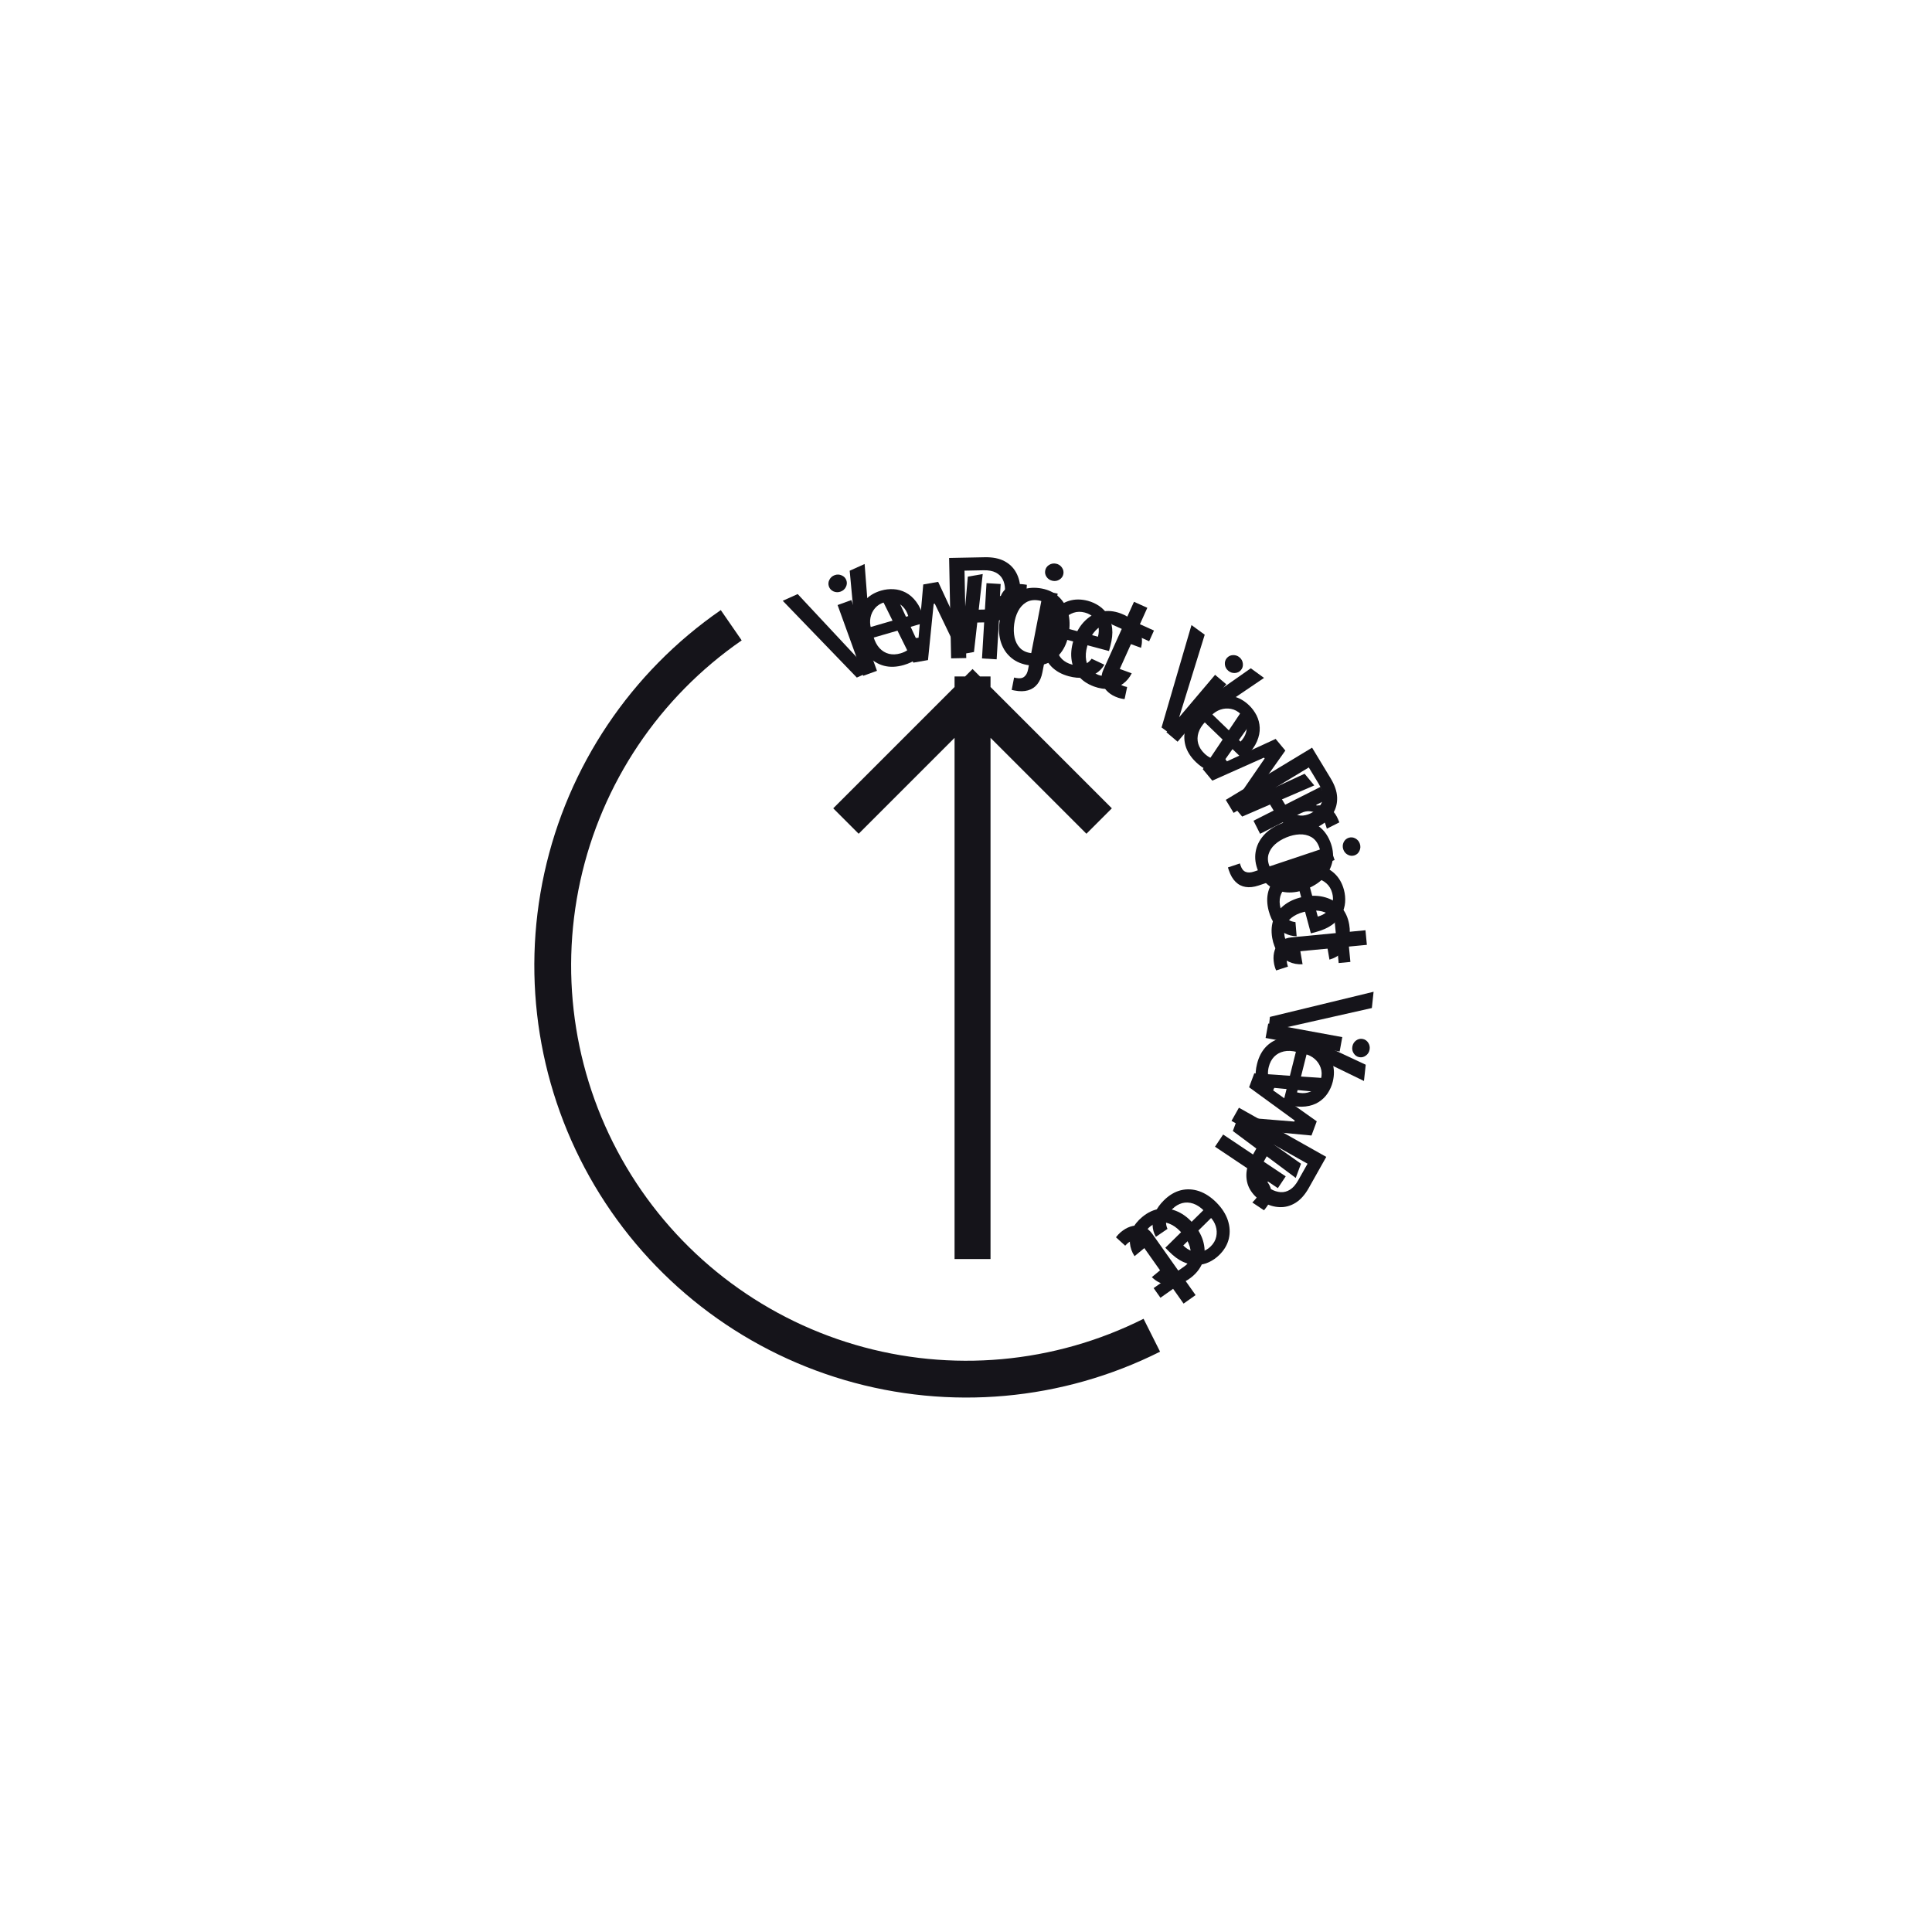 <svg width="135" height="135" viewBox="0 0 135 135" fill="none" xmlns="http://www.w3.org/2000/svg">
<g clip-path="url(#clip0_1226_3764)">
<path d="M55.739 41.511L59.86 45.923L59.932 45.891L59.373 39.88L60.416 39.411L60.987 46.844L59.871 47.345L54.695 41.98L55.739 41.511Z" fill="#15141A"/>
<path d="M60.317 47.223L58.528 42.278L59.491 41.929L61.279 46.875L60.317 47.223ZM58.738 41.339C58.571 41.399 58.407 41.395 58.246 41.327C58.087 41.256 57.979 41.142 57.922 40.986C57.865 40.827 57.875 40.67 57.953 40.516C58.032 40.359 58.155 40.25 58.322 40.189C58.49 40.129 58.653 40.134 58.812 40.205C58.973 40.273 59.082 40.387 59.139 40.545C59.196 40.702 59.185 40.859 59.106 41.016C59.028 41.171 58.906 41.278 58.738 41.339Z" fill="#15141A"/>
<path d="M63.153 46.469C62.656 46.613 62.196 46.632 61.775 46.523C61.355 46.413 60.991 46.191 60.683 45.86C60.377 45.526 60.147 45.097 59.995 44.573C59.844 44.055 59.808 43.571 59.886 43.12C59.967 42.669 60.149 42.282 60.433 41.959C60.72 41.635 61.098 41.406 61.567 41.269C61.852 41.186 62.142 41.153 62.437 41.17C62.732 41.186 63.015 41.264 63.286 41.404C63.557 41.544 63.801 41.757 64.018 42.044C64.234 42.328 64.408 42.7 64.541 43.158L64.643 43.507L60.627 44.674L60.413 43.937L63.465 43.05C63.39 42.791 63.271 42.578 63.107 42.409C62.943 42.237 62.749 42.121 62.525 42.061C62.302 41.999 62.064 42.006 61.81 42.08C61.533 42.16 61.312 42.298 61.145 42.494C60.98 42.687 60.873 42.908 60.825 43.158C60.778 43.404 60.791 43.654 60.864 43.906L61.031 44.482C61.129 44.819 61.272 45.089 61.459 45.292C61.649 45.493 61.869 45.626 62.12 45.688C62.371 45.748 62.64 45.737 62.927 45.653C63.113 45.599 63.276 45.523 63.414 45.426C63.551 45.327 63.66 45.207 63.741 45.067C63.822 44.927 63.869 44.77 63.882 44.595L64.862 44.492C64.867 44.788 64.803 45.066 64.67 45.329C64.538 45.588 64.344 45.817 64.088 46.015C63.833 46.21 63.522 46.361 63.153 46.469Z" fill="#15141A"/>
<path d="M63.82 46.303L61.386 41.389L62.428 41.206L64.111 44.833L64.162 44.825L64.513 40.84L65.555 40.657L67.232 44.269L67.283 44.26L67.627 40.294L68.669 40.111L68.057 45.56L67.028 45.74L65.319 42.184L65.241 42.197L64.845 46.123L63.82 46.303Z" fill="#15141A"/>
<path d="M66.46 46.003L66.32 38.988L68.82 38.938C69.365 38.928 69.82 39.018 70.182 39.209C70.545 39.401 70.818 39.667 71.003 40.008C71.188 40.347 71.285 40.731 71.294 41.161C71.302 41.592 71.22 41.982 71.046 42.331C70.875 42.677 70.611 42.954 70.254 43.162C69.9 43.368 69.451 43.476 68.907 43.487L67.188 43.522L67.17 42.624L68.793 42.592C69.138 42.585 69.417 42.52 69.629 42.397C69.841 42.271 69.996 42.104 70.092 41.894C70.188 41.684 70.234 41.447 70.228 41.182C70.223 40.917 70.168 40.683 70.064 40.48C69.959 40.276 69.797 40.118 69.578 40.006C69.361 39.894 69.077 39.841 68.725 39.848L67.396 39.875L67.518 45.982L66.46 46.003Z" fill="#15141A"/>
<path d="M68.618 46.009L68.933 40.748L69.923 40.808L69.873 41.644L69.928 41.647C70.041 41.37 70.223 41.157 70.475 41.009C70.729 40.86 71.01 40.794 71.319 40.812C71.382 40.816 71.458 40.823 71.544 40.833C71.633 40.843 71.702 40.853 71.752 40.863L71.693 41.842C71.653 41.828 71.581 41.811 71.476 41.791C71.372 41.769 71.268 41.755 71.163 41.748C70.921 41.734 70.702 41.772 70.506 41.864C70.313 41.953 70.156 42.084 70.036 42.258C69.915 42.43 69.848 42.63 69.835 42.858L69.642 46.071L68.618 46.009Z" fill="#15141A"/>
<path d="M71.92 46.487C71.431 46.423 71.019 46.255 70.684 45.983C70.349 45.711 70.107 45.36 69.958 44.931C69.809 44.501 69.77 44.017 69.841 43.478C69.912 42.937 70.075 42.477 70.329 42.099C70.584 41.72 70.908 41.442 71.302 41.266C71.696 41.089 72.138 41.033 72.627 41.097C73.116 41.161 73.528 41.33 73.863 41.601C74.198 41.873 74.44 42.225 74.588 42.657C74.737 43.089 74.775 43.575 74.704 44.116C74.634 44.655 74.471 45.113 74.217 45.489C73.962 45.866 73.638 46.142 73.244 46.319C72.85 46.495 72.409 46.551 71.92 46.487ZM72.035 45.635C72.352 45.676 72.626 45.627 72.856 45.487C73.086 45.347 73.269 45.144 73.406 44.879C73.544 44.613 73.635 44.313 73.679 43.978C73.723 43.645 73.712 43.333 73.647 43.041C73.584 42.747 73.459 42.502 73.273 42.305C73.087 42.108 72.836 41.988 72.519 41.947C72.2 41.905 71.924 41.955 71.691 42.097C71.46 42.24 71.275 42.445 71.137 42.712C71.001 42.977 70.911 43.277 70.867 43.609C70.823 43.944 70.833 44.258 70.896 44.549C70.961 44.841 71.087 45.085 71.273 45.279C71.462 45.475 71.716 45.593 72.035 45.635Z" fill="#15141A"/>
<path d="M72.902 41.284L73.906 41.479L72.841 46.97C72.775 47.315 72.656 47.594 72.484 47.806C72.315 48.02 72.097 48.164 71.829 48.24C71.563 48.316 71.253 48.32 70.897 48.251C70.861 48.244 70.828 48.238 70.796 48.231C70.763 48.225 70.728 48.217 70.693 48.208L70.86 47.345C70.891 47.351 70.919 47.357 70.944 47.362C70.966 47.366 70.992 47.371 71.021 47.377C71.258 47.422 71.442 47.392 71.572 47.285C71.704 47.18 71.793 47.008 71.839 46.769L72.902 41.284ZM73.553 40.585C73.379 40.551 73.24 40.464 73.138 40.323C73.037 40.181 73.003 40.028 73.035 39.864C73.067 39.699 73.156 39.57 73.302 39.477C73.45 39.383 73.611 39.353 73.786 39.387C73.96 39.42 74.098 39.509 74.198 39.651C74.3 39.792 74.336 39.945 74.304 40.111C74.272 40.274 74.182 40.403 74.034 40.497C73.888 40.59 73.728 40.619 73.553 40.585Z" fill="#15141A"/>
<path d="M74.684 47.254C74.183 47.12 73.781 46.898 73.476 46.587C73.174 46.275 72.978 45.897 72.885 45.455C72.796 45.01 72.822 44.524 72.963 43.997C73.102 43.476 73.322 43.043 73.622 42.698C73.924 42.353 74.281 42.117 74.691 41.987C75.104 41.859 75.546 41.858 76.018 41.984C76.305 42.061 76.57 42.182 76.814 42.349C77.058 42.516 77.259 42.729 77.419 42.989C77.579 43.25 77.677 43.558 77.714 43.916C77.752 44.271 77.709 44.679 77.585 45.14L77.492 45.491L73.451 44.411L73.65 43.67L76.72 44.49C76.79 44.23 76.799 43.985 76.746 43.756C76.695 43.525 76.588 43.325 76.428 43.157C76.269 42.989 76.062 42.871 75.806 42.803C75.528 42.729 75.267 42.732 75.023 42.814C74.782 42.894 74.576 43.028 74.405 43.216C74.237 43.403 74.119 43.623 74.052 43.877L73.897 44.456C73.806 44.795 73.788 45.1 73.844 45.37C73.902 45.641 74.022 45.868 74.204 46.051C74.388 46.233 74.624 46.362 74.913 46.439C75.1 46.489 75.278 46.509 75.447 46.497C75.616 46.483 75.771 46.437 75.912 46.359C76.054 46.281 76.176 46.17 76.278 46.028L77.169 46.447C77.02 46.702 76.821 46.908 76.572 47.063C76.325 47.217 76.041 47.313 75.719 47.35C75.4 47.385 75.055 47.353 74.684 47.254Z" fill="#15141A"/>
<path d="M76.44 47.968C75.962 47.793 75.59 47.534 75.324 47.191C75.061 46.847 74.908 46.449 74.864 45.998C74.82 45.546 74.889 45.073 75.07 44.578C75.254 44.076 75.51 43.668 75.84 43.353C76.17 43.036 76.546 42.832 76.968 42.741C77.391 42.65 77.834 42.69 78.3 42.86C78.675 42.998 78.984 43.19 79.227 43.437C79.47 43.682 79.636 43.961 79.725 44.276C79.817 44.592 79.819 44.922 79.731 45.267L78.795 44.924C78.829 44.673 78.784 44.431 78.66 44.196C78.539 43.962 78.326 43.789 78.019 43.677C77.751 43.579 77.49 43.563 77.237 43.631C76.986 43.697 76.758 43.84 76.552 44.059C76.346 44.275 76.178 44.559 76.05 44.911C75.918 45.271 75.859 45.602 75.872 45.904C75.886 46.205 75.966 46.464 76.113 46.681C76.262 46.898 76.472 47.057 76.745 47.157C76.927 47.224 77.104 47.251 77.277 47.239C77.452 47.225 77.613 47.173 77.76 47.084C77.909 46.995 78.037 46.869 78.143 46.706L79.079 47.048C78.927 47.355 78.719 47.602 78.454 47.79C78.188 47.977 77.883 48.089 77.539 48.126C77.197 48.164 76.831 48.111 76.44 47.968Z" fill="#15141A"/>
<path d="M80.635 44.06L80.298 44.808L77.683 43.63L78.02 42.882L80.635 44.06ZM79.238 42.051L80.17 42.471L78.129 47C78.048 47.181 78.014 47.329 78.026 47.445C78.04 47.558 78.082 47.651 78.152 47.723C78.226 47.793 78.313 47.851 78.415 47.897C78.49 47.931 78.558 47.955 78.618 47.97C78.679 47.985 78.727 47.996 78.76 48.004L78.582 48.85C78.519 48.846 78.432 48.832 78.323 48.808C78.213 48.786 78.083 48.742 77.932 48.677C77.685 48.571 77.476 48.424 77.306 48.237C77.135 48.05 77.027 47.832 76.982 47.582C76.938 47.331 76.98 47.062 77.11 46.773L79.238 42.051Z" fill="#15141A"/>
<path d="M84.181 44.351L82.394 50.118L82.458 50.164L87.4 46.697L88.325 47.37L82.153 51.553L81.165 50.833L83.256 43.677L84.181 44.351Z" fill="#15141A"/>
<path d="M81.505 51.167L84.905 47.153L85.687 47.815L82.286 51.829L81.505 51.167ZM85.825 46.868C85.689 46.753 85.61 46.609 85.59 46.436C85.572 46.262 85.617 46.112 85.725 45.984C85.834 45.856 85.975 45.786 86.147 45.777C86.323 45.767 86.479 45.82 86.615 45.935C86.751 46.05 86.828 46.195 86.845 46.368C86.866 46.541 86.822 46.693 86.713 46.821C86.605 46.949 86.463 47.017 86.287 47.027C86.115 47.036 85.96 46.983 85.825 46.868Z" fill="#15141A"/>
<path d="M83.565 53.252C83.192 52.892 82.947 52.503 82.831 52.084C82.719 51.664 82.73 51.238 82.864 50.806C83.001 50.374 83.259 49.962 83.638 49.569C84.012 49.181 84.414 48.909 84.844 48.752C85.275 48.597 85.702 48.563 86.123 48.649C86.546 48.736 86.934 48.95 87.286 49.289C87.499 49.495 87.672 49.73 87.805 49.994C87.937 50.258 88.01 50.542 88.024 50.847C88.038 51.152 87.974 51.47 87.833 51.8C87.694 52.129 87.459 52.465 87.127 52.809L86.875 53.07L83.865 50.168L84.397 49.615L86.685 51.822C86.872 51.627 86.999 51.418 87.064 51.192C87.131 50.965 87.135 50.739 87.076 50.514C87.018 50.29 86.894 50.087 86.704 49.903C86.496 49.703 86.266 49.58 86.014 49.533C85.764 49.486 85.519 49.503 85.278 49.585C85.041 49.667 84.831 49.802 84.648 49.991L84.233 50.423C83.989 50.676 83.825 50.934 83.743 51.197C83.662 51.462 83.657 51.719 83.728 51.968C83.8 52.215 83.944 52.443 84.159 52.65C84.299 52.785 84.446 52.888 84.599 52.959C84.754 53.029 84.912 53.064 85.073 53.065C85.234 53.065 85.394 53.027 85.553 52.952L86.13 53.75C85.876 53.902 85.602 53.985 85.308 54C85.018 54.015 84.723 53.961 84.424 53.837C84.127 53.713 83.841 53.518 83.565 53.252Z" fill="#15141A"/>
<path d="M84.044 53.746L87.104 49.187L87.782 50.002L85.467 53.269L85.499 53.308L89.136 51.632L89.814 52.447L87.51 55.7L87.543 55.739L91.16 54.066L91.837 54.881L86.797 57.059L86.129 56.255L88.37 53.001L88.319 52.94L84.711 54.548L84.044 53.746Z" fill="#15141A"/>
<path d="M85.651 55.892L91.683 52.244L92.984 54.394C93.267 54.864 93.417 55.304 93.433 55.716C93.448 56.127 93.354 56.499 93.15 56.832C92.948 57.163 92.662 57.44 92.293 57.664C91.922 57.888 91.541 58.012 91.151 58.036C90.764 58.061 90.39 57.971 90.03 57.765C89.672 57.56 89.353 57.224 89.07 56.757L88.176 55.278L88.948 54.811L89.792 56.208C89.971 56.504 90.168 56.714 90.381 56.837C90.597 56.958 90.82 57.008 91.051 56.987C91.282 56.965 91.512 56.885 91.739 56.748C91.967 56.61 92.143 56.444 92.268 56.251C92.392 56.058 92.448 55.837 92.436 55.59C92.424 55.345 92.327 55.072 92.144 54.769L91.453 53.626L86.201 56.802L85.651 55.892Z" fill="#15141A"/>
<path d="M87.589 57.35L92.271 54.983L92.717 55.864L91.973 56.24L91.998 56.289C92.293 56.247 92.567 56.297 92.82 56.439C93.076 56.583 93.274 56.792 93.413 57.066C93.442 57.123 93.473 57.191 93.508 57.27C93.544 57.352 93.571 57.416 93.587 57.464L92.715 57.905C92.707 57.863 92.685 57.792 92.65 57.693C92.617 57.592 92.577 57.495 92.53 57.402C92.421 57.186 92.278 57.017 92.101 56.895C91.928 56.773 91.736 56.705 91.526 56.688C91.318 56.671 91.113 56.713 90.909 56.816L88.05 58.262L87.589 57.35Z" fill="#15141A"/>
<path d="M87.913 60.857C87.725 60.4 87.667 59.959 87.737 59.533C87.806 59.107 87.991 58.723 88.29 58.381C88.589 58.039 88.99 57.765 89.492 57.559C89.997 57.352 90.477 57.265 90.933 57.298C91.388 57.331 91.79 57.474 92.138 57.729C92.487 57.983 92.755 58.339 92.942 58.795C93.129 59.251 93.188 59.692 93.118 60.118C93.048 60.544 92.863 60.929 92.562 61.272C92.261 61.615 91.858 61.89 91.353 62.097C90.85 62.303 90.372 62.389 89.919 62.355C89.466 62.321 89.065 62.177 88.716 61.923C88.368 61.668 88.1 61.313 87.913 60.857ZM88.709 60.534C88.831 60.83 89.009 61.042 89.245 61.173C89.481 61.303 89.748 61.361 90.046 61.348C90.345 61.337 90.651 61.267 90.964 61.139C91.274 61.011 91.54 60.847 91.761 60.645C91.985 60.445 92.136 60.215 92.215 59.956C92.293 59.696 92.272 59.419 92.151 59.123C92.029 58.825 91.848 58.61 91.609 58.479C91.371 58.349 91.102 58.291 90.801 58.303C90.503 58.317 90.198 58.387 89.888 58.514C89.575 58.643 89.308 58.806 89.086 59.006C88.865 59.208 88.716 59.438 88.64 59.696C88.564 59.957 88.587 60.236 88.709 60.534Z" fill="#15141A"/>
<path d="M92.932 59.126L93.257 60.097L87.943 61.876C87.609 61.987 87.307 62.021 87.037 61.976C86.768 61.934 86.534 61.815 86.336 61.618C86.139 61.425 85.982 61.155 85.867 60.811C85.856 60.776 85.845 60.744 85.835 60.714C85.824 60.681 85.814 60.647 85.804 60.612L86.639 60.333C86.649 60.363 86.658 60.39 86.666 60.414C86.673 60.435 86.682 60.46 86.691 60.488C86.768 60.718 86.885 60.863 87.043 60.923C87.199 60.987 87.392 60.98 87.624 60.902L92.932 59.126ZM93.862 59.349C93.806 59.181 93.814 59.017 93.885 58.858C93.96 58.7 94.077 58.595 94.235 58.542C94.395 58.489 94.552 58.502 94.704 58.584C94.859 58.667 94.965 58.793 95.022 58.962C95.078 59.13 95.069 59.294 94.994 59.451C94.922 59.61 94.806 59.716 94.646 59.77C94.488 59.823 94.331 59.808 94.176 59.725C94.023 59.644 93.919 59.518 93.862 59.349Z" fill="#15141A"/>
<path d="M88.655 63.661C88.52 63.158 88.512 62.697 88.629 62.276C88.749 61.856 88.979 61.496 89.319 61.194C89.66 60.893 90.096 60.672 90.626 60.53C91.148 60.39 91.635 60.364 92.086 60.452C92.537 60.542 92.922 60.733 93.24 61.025C93.559 61.32 93.782 61.704 93.909 62.178C93.986 62.466 94.013 62.758 93.991 63.054C93.968 63.349 93.883 63.632 93.737 63.901C93.591 64.171 93.372 64.411 93.079 64.623C92.789 64.833 92.413 65.001 91.95 65.125L91.598 65.219L90.51 61.163L91.254 60.963L92.081 64.046C92.342 63.976 92.559 63.861 92.733 63.701C92.908 63.54 93.028 63.347 93.094 63.123C93.16 62.901 93.159 62.662 93.09 62.405C93.015 62.126 92.881 61.9 92.688 61.729C92.498 61.559 92.278 61.447 92.028 61.393C91.782 61.34 91.531 61.348 91.276 61.417L90.695 61.572C90.354 61.664 90.08 61.801 89.873 61.985C89.666 62.171 89.529 62.389 89.461 62.64C89.395 62.891 89.401 63.161 89.478 63.451C89.529 63.639 89.602 63.804 89.696 63.945C89.793 64.085 89.911 64.197 90.05 64.281C90.189 64.365 90.346 64.415 90.521 64.432L90.604 65.418C90.307 65.417 90.028 65.347 89.768 65.207C89.51 65.07 89.284 64.871 89.091 64.609C88.9 64.349 88.755 64.033 88.655 63.661Z" fill="#15141A"/>
<path d="M88.897 65.538C88.811 65.034 88.85 64.58 89.016 64.177C89.185 63.776 89.455 63.443 89.826 63.179C90.197 62.915 90.644 62.739 91.166 62.649C91.695 62.558 92.179 62.577 92.618 62.707C93.059 62.836 93.425 63.062 93.715 63.384C94.005 63.706 94.193 64.113 94.277 64.604C94.345 64.999 94.332 65.364 94.238 65.699C94.147 66.034 93.986 66.319 93.757 66.554C93.527 66.791 93.241 66.957 92.897 67.054L92.727 66.067C92.962 65.971 93.151 65.811 93.294 65.586C93.437 65.363 93.481 65.091 93.425 64.767C93.377 64.485 93.26 64.25 93.074 64.063C92.891 63.878 92.653 63.75 92.359 63.68C92.067 63.609 91.736 63.605 91.366 63.669C90.986 63.734 90.668 63.848 90.412 64.011C90.156 64.173 89.97 64.373 89.855 64.609C89.74 64.847 89.707 65.11 89.757 65.397C89.79 65.589 89.854 65.757 89.951 65.901C90.051 66.047 90.176 66.162 90.328 66.245C90.48 66.331 90.653 66.379 90.849 66.39L91.018 67.376C90.675 67.398 90.355 67.34 90.059 67.202C89.764 67.065 89.513 66.855 89.309 66.574C89.105 66.294 88.968 65.949 88.897 65.538Z" fill="#15141A"/>
<path d="M94.359 67.216L93.541 67.294L93.266 64.434L94.085 64.356L94.359 67.216ZM95.413 65.002L95.511 66.022L90.557 66.497C90.359 66.516 90.213 66.56 90.119 66.628C90.027 66.697 89.967 66.779 89.939 66.876C89.915 66.975 89.907 67.08 89.918 67.191C89.926 67.273 89.938 67.344 89.956 67.404C89.973 67.465 89.987 67.512 89.997 67.545L89.172 67.81C89.144 67.753 89.113 67.671 89.08 67.564C89.044 67.457 89.018 67.322 89 67.159C88.969 66.891 88.993 66.637 89.071 66.395C89.149 66.154 89.285 65.951 89.481 65.788C89.676 65.625 89.932 65.528 90.248 65.498L95.413 65.002Z" fill="#15141A"/>
<path d="M95.859 70.437L89.969 71.765L89.96 71.844L95.431 74.398L95.308 75.535L88.605 72.273L88.736 71.057L95.981 69.3L95.859 70.437Z" fill="#15141A"/>
<path d="M88.618 71.521L93.793 72.469L93.609 73.477L88.434 72.529L88.618 71.521ZM94.498 73.124C94.531 72.949 94.617 72.809 94.756 72.705C94.898 72.603 95.051 72.567 95.215 72.597C95.381 72.628 95.511 72.716 95.605 72.861C95.701 73.008 95.733 73.169 95.701 73.345C95.669 73.52 95.582 73.658 95.441 73.76C95.301 73.864 95.148 73.901 94.981 73.871C94.817 73.841 94.688 73.752 94.592 73.605C94.497 73.46 94.466 73.299 94.498 73.124Z" fill="#15141A"/>
<path d="M87.837 74.338C87.963 73.835 88.179 73.429 88.485 73.12C88.793 72.813 89.167 72.61 89.609 72.512C90.052 72.416 90.538 72.434 91.067 72.567C91.59 72.698 92.026 72.911 92.376 73.206C92.725 73.503 92.967 73.856 93.103 74.264C93.237 74.675 93.245 75.117 93.126 75.591C93.054 75.879 92.936 76.146 92.773 76.392C92.61 76.639 92.4 76.844 92.142 77.007C91.885 77.171 91.577 77.274 91.221 77.316C90.866 77.359 90.458 77.323 89.995 77.206L89.643 77.118L90.661 73.062L91.405 73.249L90.631 76.331C90.892 76.397 91.137 76.402 91.365 76.346C91.596 76.291 91.794 76.182 91.96 76.019C92.125 75.858 92.24 75.649 92.304 75.392C92.374 75.113 92.367 74.852 92.282 74.609C92.198 74.369 92.061 74.165 91.87 73.997C91.681 73.832 91.459 73.718 91.204 73.654L90.623 73.508C90.282 73.422 89.977 73.409 89.707 73.469C89.438 73.531 89.213 73.654 89.032 73.839C88.853 74.025 88.728 74.263 88.655 74.553C88.608 74.742 88.591 74.92 88.605 75.088C88.622 75.257 88.67 75.412 88.75 75.552C88.83 75.692 88.943 75.812 89.087 75.912L88.682 76.81C88.424 76.665 88.215 76.469 88.056 76.222C87.898 75.977 87.799 75.695 87.757 75.373C87.717 75.055 87.743 74.71 87.837 74.338Z" fill="#15141A"/>
<path d="M87.644 74.997L93.115 75.377L92.746 76.369L88.765 75.99L88.748 76.039L92.009 78.353L91.641 79.345L87.677 78.97L87.659 79.018L90.909 81.317L90.54 82.309L86.146 79.03L86.51 78.05L90.443 78.371L90.47 78.297L87.281 75.973L87.644 74.997Z" fill="#15141A"/>
<path d="M86.571 77.402L92.674 80.839L91.449 83.015C91.181 83.49 90.873 83.834 90.525 84.049C90.176 84.263 89.808 84.364 89.421 84.35C89.036 84.337 88.657 84.225 88.283 84.015C87.908 83.803 87.614 83.535 87.403 83.209C87.192 82.886 87.088 82.518 87.09 82.106C87.092 81.697 87.227 81.256 87.493 80.783L88.336 79.287L89.116 79.727L88.321 81.139C88.152 81.439 88.067 81.712 88.065 81.957C88.065 82.203 88.131 82.42 88.262 82.609C88.394 82.799 88.575 82.958 88.805 83.088C89.035 83.218 89.265 83.289 89.493 83.303C89.721 83.316 89.939 83.257 90.146 83.125C90.353 82.995 90.542 82.778 90.714 82.472L91.366 81.316L86.052 78.323L86.571 77.402Z" fill="#15141A"/>
<path d="M85.468 79.275L89.841 82.199L89.291 83.022L88.597 82.557L88.566 82.603C88.748 82.84 88.84 83.104 88.84 83.395C88.841 83.69 88.755 83.965 88.584 84.222C88.549 84.275 88.505 84.336 88.453 84.406C88.4 84.477 88.356 84.532 88.323 84.57L87.508 84.026C87.54 83.998 87.591 83.944 87.661 83.864C87.733 83.786 87.798 83.703 87.856 83.616C87.991 83.414 88.068 83.207 88.088 82.992C88.108 82.78 88.074 82.579 87.985 82.388C87.898 82.197 87.759 82.039 87.57 81.912L84.899 80.127L85.468 79.275Z" fill="#15141A"/>
<path d="M81.328 83.874C81.697 83.51 82.093 83.275 82.515 83.169C82.937 83.067 83.362 83.089 83.791 83.234C84.219 83.382 84.625 83.65 85.009 84.038C85.387 84.422 85.65 84.83 85.795 85.264C85.939 85.699 85.963 86.126 85.867 86.546C85.769 86.966 85.546 87.349 85.198 87.692C84.987 87.9 84.748 88.067 84.481 88.193C84.213 88.319 83.927 88.385 83.622 88.391C83.317 88.397 83.001 88.326 82.674 88.177C82.349 88.029 82.018 87.786 81.683 87.446L81.428 87.188L84.404 84.25L84.943 84.796L82.681 87.029C82.871 87.221 83.077 87.352 83.301 87.423C83.527 87.495 83.753 87.505 83.979 87.451C84.204 87.4 84.41 87.281 84.599 87.094C84.804 86.892 84.933 86.665 84.986 86.414C85.039 86.166 85.028 85.92 84.952 85.677C84.876 85.438 84.746 85.225 84.561 85.038L84.14 84.611C83.893 84.361 83.639 84.192 83.378 84.103C83.116 84.016 82.859 84.004 82.608 84.069C82.359 84.135 82.128 84.273 81.915 84.483C81.777 84.62 81.671 84.763 81.595 84.915C81.522 85.068 81.483 85.225 81.478 85.386C81.474 85.548 81.508 85.709 81.579 85.869L80.767 86.425C80.622 86.168 80.545 85.892 80.537 85.598C80.529 85.307 80.591 85.014 80.722 84.718C80.853 84.425 81.055 84.143 81.328 83.874Z" fill="#15141A"/>
<path d="M79.817 85.035C80.21 84.711 80.621 84.521 81.052 84.465C81.482 84.412 81.903 84.481 82.314 84.671C82.726 84.861 83.1 85.159 83.435 85.566C83.775 85.978 83.998 86.406 84.103 86.849C84.21 87.294 84.196 87.721 84.061 88.132C83.926 88.542 83.668 88.905 83.285 89.221C82.977 89.475 82.655 89.645 82.32 89.729C81.985 89.816 81.66 89.818 81.343 89.736C81.025 89.655 80.739 89.49 80.486 89.24L81.254 88.606C81.454 88.761 81.686 88.845 81.951 88.857C82.213 88.871 82.471 88.774 82.723 88.566C82.943 88.384 83.088 88.167 83.157 87.914C83.227 87.665 83.219 87.395 83.135 87.107C83.052 86.82 82.891 86.532 82.653 86.243C82.409 85.947 82.153 85.729 81.886 85.588C81.619 85.448 81.355 85.386 81.093 85.403C80.83 85.422 80.587 85.523 80.364 85.708C80.214 85.832 80.101 85.971 80.024 86.126C79.948 86.284 79.911 86.449 79.914 86.621C79.915 86.795 79.959 86.969 80.046 87.142L79.278 87.777C79.089 87.491 78.981 87.186 78.954 86.863C78.927 86.539 78.984 86.219 79.126 85.903C79.266 85.589 79.497 85.3 79.817 85.035Z" fill="#15141A"/>
<path d="M81.088 90.682L80.611 90.008L82.967 88.341L83.444 89.016L81.088 90.682ZM83.543 90.496L82.703 91.09L79.817 87.009C79.702 86.846 79.591 86.741 79.484 86.693C79.378 86.647 79.276 86.636 79.178 86.66C79.08 86.688 78.985 86.734 78.893 86.799C78.826 86.847 78.77 86.893 78.726 86.938C78.682 86.983 78.648 87.019 78.624 87.044L77.981 86.458C78.017 86.404 78.073 86.337 78.15 86.254C78.225 86.17 78.329 86.079 78.463 85.982C78.681 85.822 78.915 85.716 79.164 85.663C79.413 85.611 79.658 85.629 79.898 85.717C80.138 85.806 80.349 85.981 80.534 86.241L83.543 90.496Z" fill="#15141A"/>
<path d="M80.484 93.301C73.944 96.582 66.404 97.26 59.384 95.199C52.364 93.138 46.386 88.492 42.658 82.197C38.929 75.903 37.726 68.428 39.292 61.281C40.858 54.135 45.076 47.848 51.096 43.689" stroke="#15141A" stroke-width="2.572" stroke-miterlimit="10"/>
<path d="M60 56.482L67.957 48.525M67.957 48.525L75.914 56.482M67.957 48.525V86.719" stroke="#15141A" stroke-width="2.513" stroke-linecap="square" stroke-linejoin="round"/>
</g>
<defs>
<clipPath id="clip0_1226_3764">
<rect width="135" height="135" fill="white"/>
</clipPath>
</defs>
</svg>
